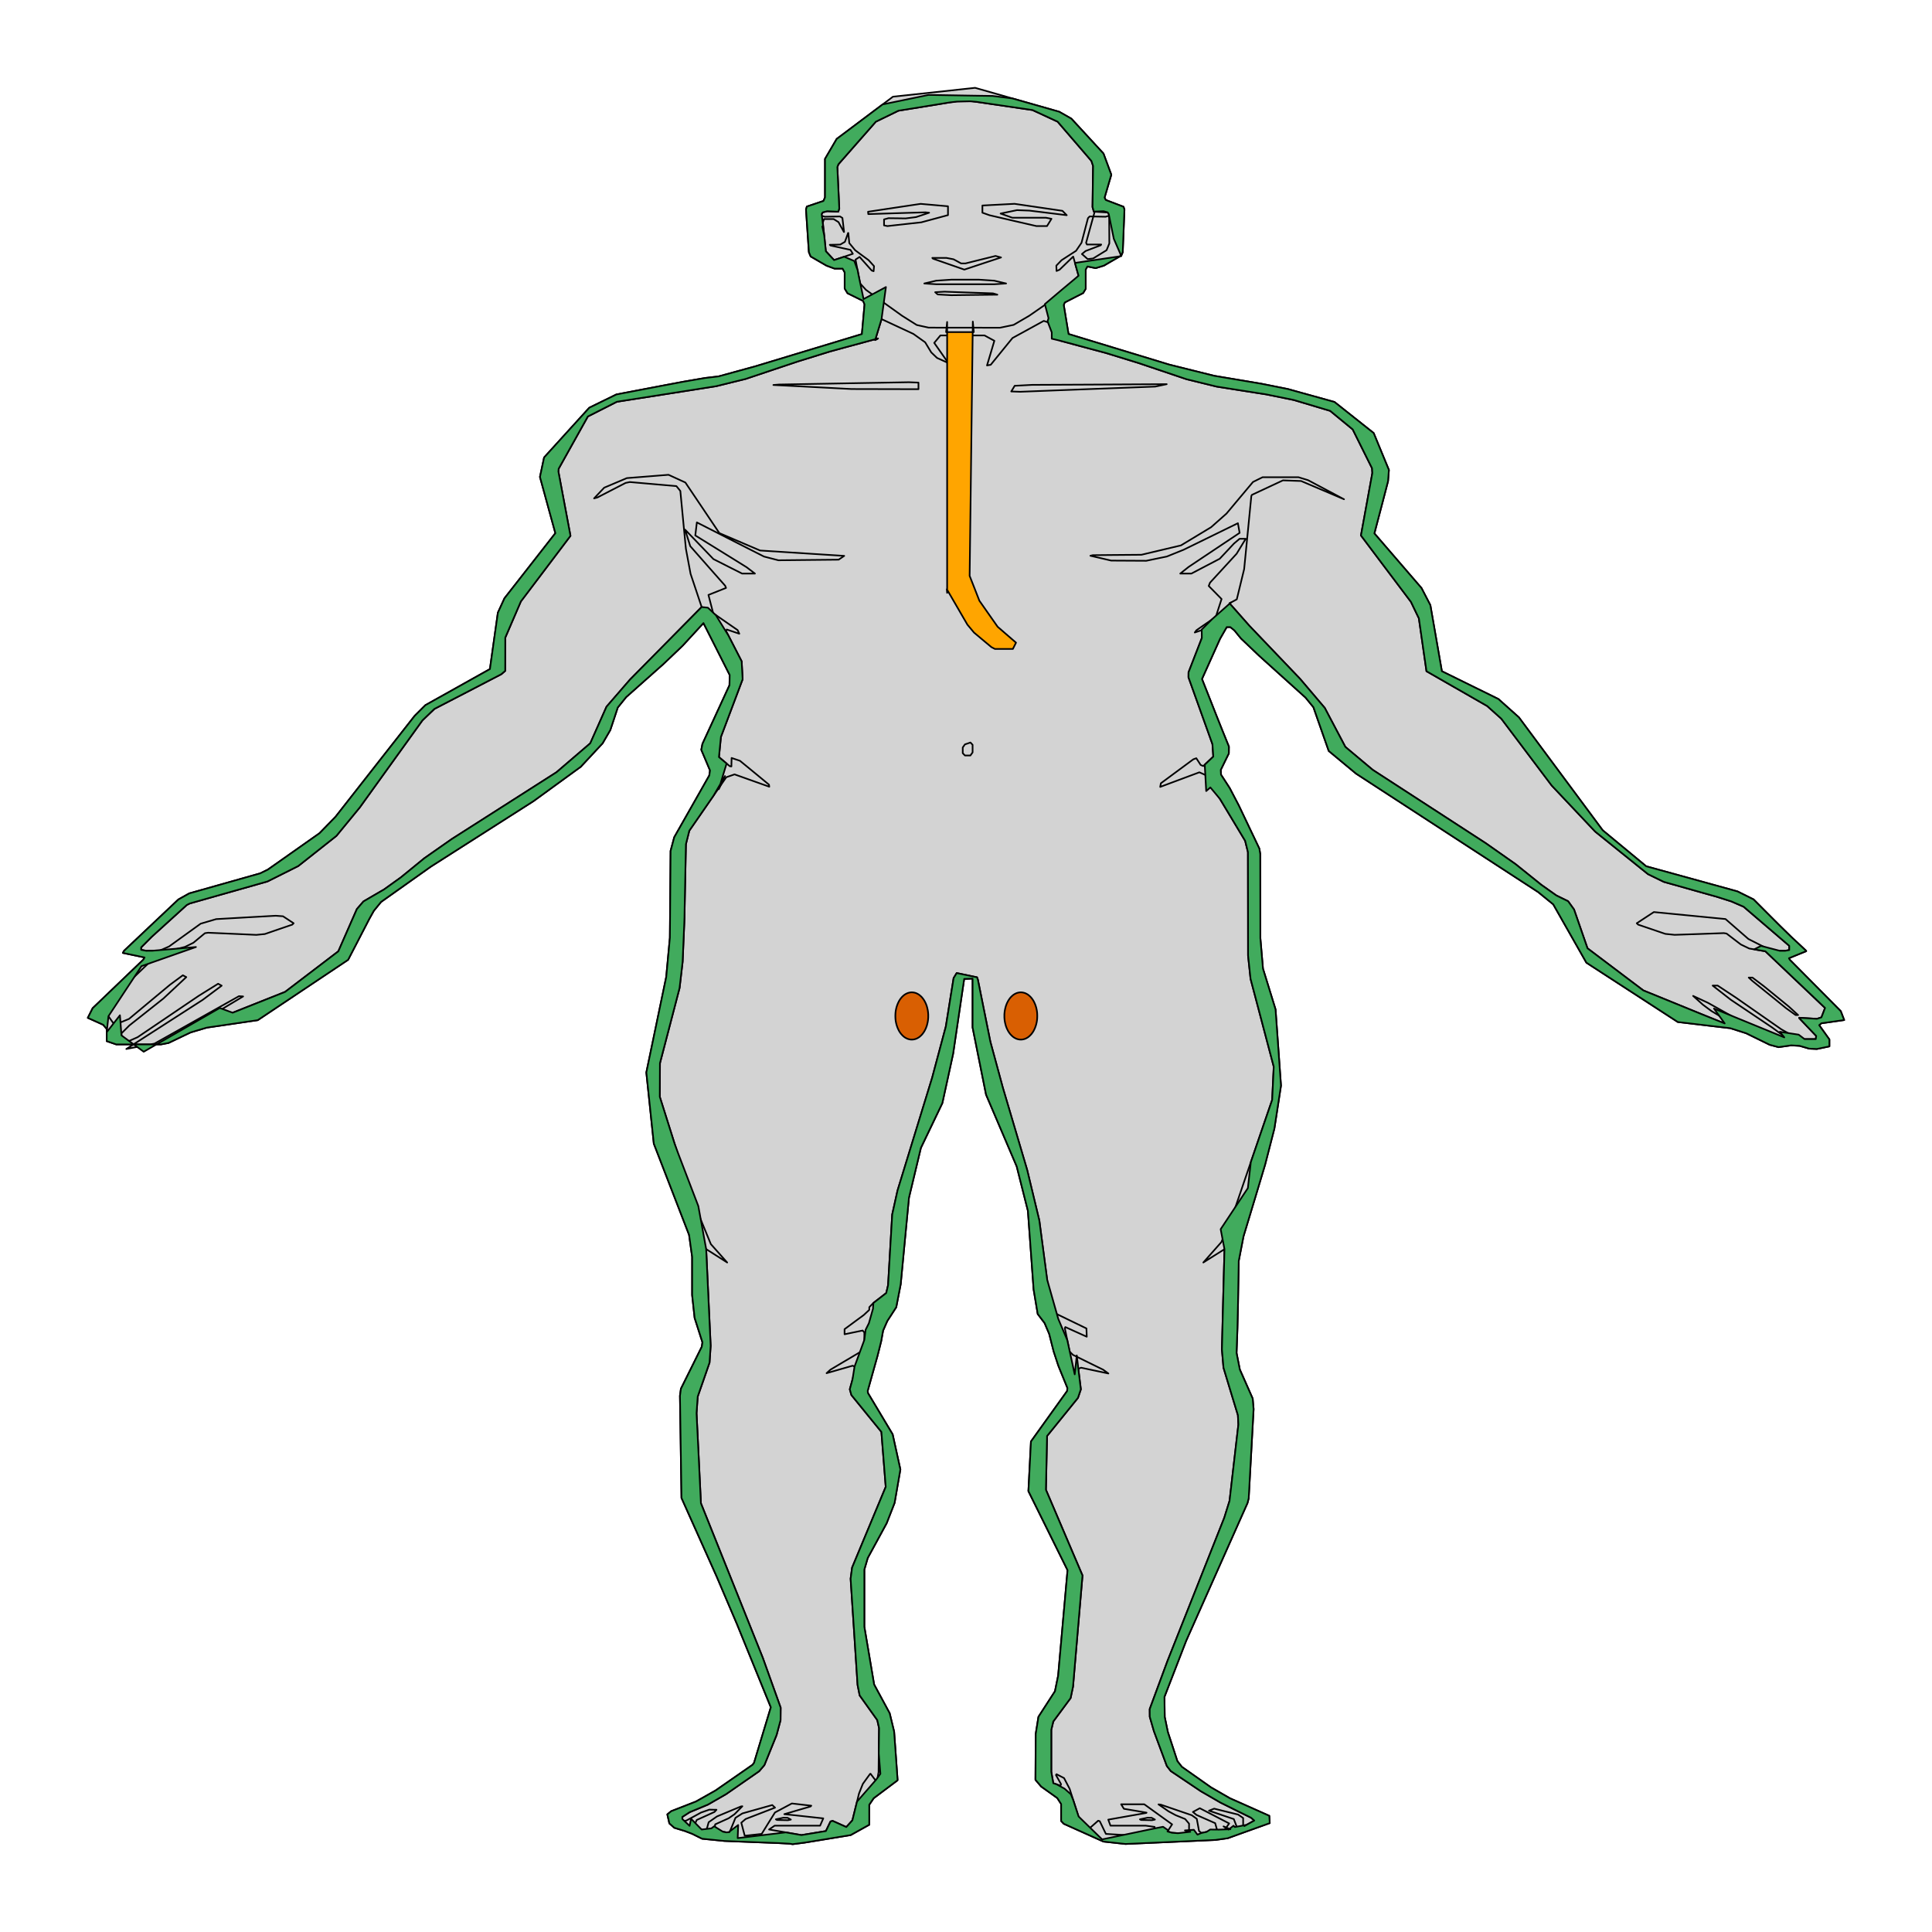 <?xml version='1.0' encoding='UTF-8' ?>
<svg xmlns='http://www.w3.org/2000/svg' xmlns:xlink='http://www.w3.org/1999/xlink' viewBox='0 0 504.00 504.00'>
<defs>
  <style type='text/css'><![CDATA[
    line, polyline, polygon, path, rect, circle {
      fill: none;
      stroke: #000000;
      stroke-linecap: round;
      stroke-linejoin: round;
      stroke-miterlimit: 10.00;
    }
  ]]></style>
</defs>
<rect width='100%' height='100%' style='stroke: none; fill: #FFFFFF;'/>
<polygon points='189.00,480.25 183.16,479.67 181.49,478.84 180.57,478.38 178.68,477.66 177.30,477.24 175.92,476.81 174.61,475.67 174.40,474.69 174.09,473.31 175.09,472.49 178.89,471.01 181.57,469.96 186.66,467.09 190.19,464.64 196.32,460.38 196.71,459.86 198.85,452.78 201.08,445.38 195.37,431.33 192.22,423.61 186.98,411.32 183.71,404.02 177.78,390.76 177.57,376.81 177.38,364.12 177.63,362.29 180.38,356.76 183.08,351.33 183.25,350.18 181.98,346.23 181.20,343.79 180.56,337.84 180.56,333.00 180.56,327.88 179.76,322.13 178.65,319.26 170.56,298.34 168.61,279.78 172.53,260.95 173.79,254.86 174.75,244.63 174.82,236.52 174.93,221.98 175.89,218.41 183.06,205.78 185.03,202.30 185.22,200.98 184.11,198.34 182.95,195.59 183.25,194.05 186.15,187.75 190.30,178.75 190.35,176.07 186.51,168.47 183.51,162.54 179.97,166.38 178.03,168.49 173.08,173.20 168.98,176.85 163.34,181.86 161.15,184.58 160.03,187.97 159.21,190.44 157.20,193.91 155.55,195.68 151.51,200.02 139.20,208.97 123.74,218.84 112.39,226.08 99.41,235.29 97.83,237.22 97.52,237.60 96.31,239.76 95.15,242.01 90.81,250.38 67.24,266.13 56.74,267.67 53.93,268.08 49.72,269.33 47.39,270.44 43.98,272.07 41.96,272.46 37.04,272.46 30.34,272.46 27.84,271.60 27.84,269.27 27.84,268.43 26.93,267.34 25.81,266.83 22.91,265.52 24.17,263.01 31.02,256.45 37.42,250.31 37.71,249.77 34.90,249.18 32.05,248.58 32.38,248.01 39.50,241.29 46.53,234.65 49.37,233.06 59.29,230.26 67.86,227.84 69.87,226.85 78.12,221.05 83.36,217.36 87.52,213.08 94.39,204.32 108.18,186.73 110.97,183.96 119.82,179.01 127.80,174.54 128.60,168.89 129.88,159.84 131.60,156.07 138.44,147.33 144.88,139.09 143.30,133.34 140.86,124.42 141.94,119.34 147.60,113.12 153.73,106.36 160.80,102.90 173.24,100.53 178.33,99.57 183.93,98.61 185.70,98.40 187.46,98.19 196.99,95.58 206.87,92.59 224.84,87.15 225.22,82.93 225.53,79.41 225.16,78.50 222.97,77.42 221.10,76.50 220.35,75.26 220.35,73.10 220.35,71.04 219.80,70.07 218.65,70.07 217.71,70.07 215.62,69.30 214.01,68.37 211.48,66.90 211.01,65.79 210.64,60.32 210.26,54.65 210.48,53.89 212.72,53.13 214.82,52.42 215.22,51.48 215.22,47.24 215.22,41.46 218.27,36.24 224.33,31.69 232.95,25.22 254.37,22.91 268.48,26.92 276.32,29.16 279.49,30.96 283.79,35.63 287.86,40.06 289.91,45.58 288.83,49.24 288.15,51.54 288.46,52.17 290.69,53.02 293.09,53.93 293.33,54.66 293.11,60.25 292.89,65.78 292.52,66.66 289.71,68.28 287.98,69.29 285.82,69.95 284.90,69.76 283.68,69.50 283.23,70.30 283.23,72.76 283.23,75.33 282.56,76.45 280.33,77.59 277.77,78.90 277.50,79.56 278.08,83.10 278.74,87.13 295.43,92.20 305.03,95.12 316.74,98.04 323.02,99.09 329.02,100.10 335.97,101.49 338.48,102.19 348.12,104.86 358.34,112.97 361.40,120.37 362.32,122.59 362.10,125.52 360.60,131.28 358.54,139.15 363.20,144.56 370.82,153.40 373.13,157.87 374.68,166.73 376.14,175.10 382.19,178.08 390.88,182.35 396.23,187.13 403.88,197.44 418.10,216.60 429.43,225.98 442.85,229.67 453.25,232.54 457.45,234.62 462.03,239.22 464.39,241.57 467.42,244.54 468.78,245.80 471.17,248.03 471.17,248.14 468.90,249.06 466.68,249.97 466.90,250.37 473.07,256.59 480.20,263.78 481.09,266.10 476.95,266.69 475.15,266.95 474.57,267.43 475.12,268.19 477.23,271.16 477.23,272.97 475.13,273.41 473.95,273.65 471.97,273.56 470.72,273.20 469.47,272.83 467.27,272.71 465.81,272.91 463.98,273.17 461.65,272.55 458.23,270.87 455.51,269.54 451.40,268.23 449.09,267.96 437.68,266.61 413.84,251.13 408.38,241.52 405.20,235.92 401.26,232.71 382.70,220.64 353.74,201.80 346.63,195.90 344.06,188.58 342.63,184.50 340.58,181.98 333.37,175.48 328.46,171.05 323.74,166.56 322.88,165.51 322.03,164.45 320.95,163.59 320.48,163.59 320.02,163.59 318.28,166.63 316.60,170.36 313.56,177.13 315.92,183.10 317.21,186.38 318.88,190.56 319.62,192.39 320.58,194.76 320.56,196.55 319.55,198.60 318.46,200.83 318.53,202.09 319.85,204.13 320.79,205.58 323.18,210.17 325.16,214.32 328.52,221.38 328.76,222.78 328.77,236.17 328.79,244.71 329.47,252.69 330.48,255.96 332.76,263.33 334.17,283.20 332.98,290.96 332.44,294.41 330.02,303.84 327.60,311.90 324.39,322.53 323.14,328.95 323.04,335.28 322.96,340.08 322.81,346.52 322.70,349.59 322.58,352.94 323.43,357.26 324.82,360.40 326.79,364.85 327.03,367.59 326.43,378.55 325.75,390.85 325.43,392.09 319.81,404.72 309.41,428.07 303.77,442.66 303.81,446.07 303.84,447.90 304.66,451.84 305.65,454.84 307.14,459.42 308.31,460.92 312.90,464.15 315.91,466.27 320.86,469.12 323.90,470.47 331.11,473.69 331.23,475.59 324.37,478.06 320.27,479.54 317.06,479.99 307.51,480.42 293.60,481.04 287.86,480.41 281.46,477.54 277.51,475.77 276.82,475.04 276.82,472.61 276.82,470.61 275.81,469.05 273.47,467.37 271.62,466.06 270.12,464.30 270.12,463.47 270.19,452.32 270.90,447.87 273.20,444.31 275.21,441.20 276.03,437.14 277.12,424.99 278.49,409.61 274.44,401.44 268.28,388.99 268.94,376.04 276.27,365.82 278.38,362.88 278.46,362.08 277.00,358.50 276.10,356.28 274.89,352.59 274.30,350.28 273.71,347.98 272.51,345.15 271.63,344.00 270.71,342.78 269.64,336.38 269.08,328.65 268.15,315.86 265.23,304.28 259.63,291.16 257.23,285.56 253.72,268.03 253.72,261.71 253.72,255.29 251.52,255.37 250.57,261.82 248.64,274.90 245.83,287.77 244.14,291.31 240.23,299.45 237.11,312.46 235.83,325.92 234.97,334.98 233.80,341.01 232.54,342.96 231.46,344.62 230.37,347.11 230.13,348.48 229.88,349.86 228.91,353.72 227.97,357.06 226.36,362.82 226.42,363.39 229.10,367.88 232.86,374.16 234.88,383.34 233.83,389.37 233.37,392.06 231.30,397.36 229.24,401.15 226.37,406.42 225.48,409.45 225.48,414.02 225.48,424.36 228.03,439.43 230.58,444.16 232.09,446.94 233.25,451.73 233.59,456.55 234.15,464.33 234.12,464.45 230.46,467.19 227.92,469.10 226.77,470.80 226.77,472.63 226.77,476.02 221.91,478.72 213.26,480.14 209.88,480.69 206.77,481.09 206.35,481.02 205.93,480.96 202.99,480.80 199.81,480.68 ' style='stroke-width: 1.07; stroke: none; fill: #D3D3D3;' />
<polygon points='191.86,474.22 193.66,473.07 196.10,472.38 201.46,470.88 202.18,471.56 197.25,473.47 194.52,474.52 193.38,475.49 193.65,476.51 194.28,478.90 198.70,478.41 200.34,475.75 202.17,472.82 206.57,470.47 209.60,470.82 211.64,471.05 211.44,471.26 208.31,472.17 204.60,473.26 208.63,473.69 214.77,474.36 213.94,476.26 207.52,476.26 202.08,476.26 200.63,477.26 204.98,478.01 209.07,478.72 215.45,477.67 216.17,476.17 216.66,475.16 217.22,475.02 218.49,475.59 220.78,476.62 222.36,474.87 223.57,469.98 224.09,467.87 225.09,465.36 225.78,464.40 226.99,462.74 227.10,462.72 228.10,464.05 228.74,464.90 229.19,462.31 229.24,457.42 229.32,450.81 228.85,448.71 226.59,445.55 224.26,442.28 223.72,439.54 222.90,427.06 221.90,411.84 222.29,408.93 226.66,398.44 231.06,387.88 229.93,373.54 224.12,366.40 222.11,363.92 221.69,362.43 222.35,360.04 223.28,356.66 222.43,356.27 217.38,357.72 215.63,358.22 216.63,357.31 220.03,355.29 224.35,352.73 225.48,351.53 225.48,349.53 225.48,347.59 225.04,347.09 223.60,347.39 220.32,348.07 220.32,346.74 223.60,344.32 225.34,343.04 226.77,341.70 226.77,341.36 226.77,341.01 227.85,339.89 229.17,338.88 231.20,337.31 231.67,335.27 232.22,325.86 232.75,316.82 234.14,310.57 239.52,293.05 243.17,281.15 246.73,267.81 247.44,263.39 248.77,255.15 249.57,253.84 252.90,254.53 254.88,254.95 255.10,255.58 257.59,267.93 258.36,271.77 261.59,283.70 264.77,294.45 267.95,305.20 271.13,318.39 271.83,323.76 273.79,338.72 275.23,342.58 279.63,344.71 283.42,346.55 283.50,348.71 279.71,347.00 277.92,346.19 277.78,346.47 278.42,349.59 279.04,352.59 279.91,353.45 284.72,355.81 287.78,357.31 289.14,358.30 287.73,358.00 282.02,356.79 281.29,357.09 281.71,360.40 281.97,362.43 281.21,364.66 279.56,366.69 273.14,374.61 272.85,388.63 278.82,402.63 282.40,411.00 281.05,426.71 279.92,439.99 279.29,442.98 276.98,446.10 274.78,449.08 274.25,451.26 274.25,457.40 274.25,462.21 274.77,465.19 275.67,465.49 276.64,465.82 276.80,465.44 276.17,464.31 275.47,463.06 275.61,462.84 276.75,463.42 277.58,463.85 279.03,466.63 279.98,469.60 281.78,475.24 283.76,477.36 285.68,475.67 286.47,474.97 286.89,475.09 287.41,476.16 288.49,478.41 301.20,479.17 301.20,476.98 301.20,476.58 298.89,476.26 296.07,476.26 289.69,476.26 289.11,474.69 295.11,473.63 299.02,472.94 299.10,472.87 296.39,472.40 293.19,471.86 292.47,470.68 295.33,470.68 298.50,470.68 305.77,475.92 304.76,477.47 304.57,477.77 305.71,478.11 307.30,478.23 309.63,478.41 310.19,478.12 310.19,476.70 310.19,475.73 309.17,474.53 307.94,474.03 306.70,473.53 304.83,472.52 303.77,471.78 302.22,470.71 302.86,470.79 306.98,472.20 310.90,473.54 312.20,474.47 312.51,476.12 312.79,477.66 313.43,478.17 314.75,477.89 317.48,477.32 317.00,475.61 313.71,474.16 312.13,473.46 311.19,472.69 311.63,472.45 312.99,471.71 320.65,475.68 319.90,476.74 319.51,477.29 319.77,477.54 320.47,477.30 322.64,476.57 321.86,474.54 319.04,473.59 315.39,472.35 316.74,471.82 320.93,472.86 322.97,473.36 324.30,474.26 324.30,475.12 324.30,476.27 324.61,476.37 325.91,475.65 327.20,474.93 326.36,474.18 321.62,471.84 318.39,470.24 313.26,467.27 310.22,465.23 305.43,462.02 304.40,460.70 302.33,455.11 301.02,451.58 299.94,447.87 299.93,446.85 299.92,445.84 304.57,433.28 310.26,418.94 319.39,395.91 320.75,391.53 321.91,381.50 323.06,371.63 322.93,369.16 320.95,362.66 319.17,356.78 318.76,352.02 319.05,340.52 319.43,325.88 316.67,327.61 313.91,329.35 315.79,327.22 318.60,324.05 321.13,318.27 326.30,303.17 331.87,286.92 332.28,278.26 328.21,262.86 326.23,255.35 325.58,249.27 325.57,238.08 325.55,222.29 324.82,219.34 318.27,208.45 314.50,202.19 312.88,201.47 307.30,203.55 302.66,205.28 302.84,204.33 307.86,200.62 311.30,198.08 312.08,197.80 312.77,198.86 313.22,199.56 313.90,199.84 314.28,199.48 316.51,197.37 316.29,194.13 313.37,185.98 310.04,176.70 310.05,175.40 313.52,166.45 314.26,164.52 314.10,164.18 312.66,164.67 311.68,165.00 312.12,164.41 313.63,163.36 317.16,160.92 318.67,156.27 316.63,154.19 315.32,152.86 315.65,152.01 318.87,148.51 322.59,144.46 324.97,140.56 323.71,140.56 323.36,140.56 321.91,141.79 320.49,143.31 318.19,145.76 310.79,149.63 308.39,149.63 307.89,149.63 310.07,147.90 313.24,145.78 323.38,139.01 322.93,136.49 312.50,141.59 308.78,143.41 304.39,145.18 302.74,145.52 299.03,146.29 289.88,146.24 286.44,145.44 284.45,144.98 285.09,144.83 289.28,144.79 297.77,144.72 308.07,142.28 313.36,139.09 315.93,137.54 319.96,133.97 322.32,131.15 326.87,125.73 329.35,124.50 335.82,124.50 338.75,124.50 341.23,125.26 345.21,127.37 350.61,130.24 345.51,128.07 339.41,125.48 334.69,125.31 329.94,127.53 326.56,129.11 326.43,129.44 325.47,139.22 324.56,148.46 322.64,156.35 321.09,157.19 320.74,157.38 325.89,163.21 332.53,170.16 339.16,177.10 345.59,184.67 346.80,186.97 350.96,194.84 358.11,200.83 381.38,215.93 387.59,219.96 395.41,225.46 398.75,228.15 402.10,230.83 406.00,233.60 407.43,234.30 409.06,235.09 410.61,237.25 411.61,240.12 414.13,247.38 428.69,258.37 444.15,264.67 448.99,266.65 451.23,266.61 447.90,264.61 446.46,263.75 444.24,262.10 442.96,260.95 441.68,259.80 445.55,261.60 451.55,264.96 461.17,270.34 465.47,272.10 465.47,270.62 465.47,270.38 462.38,268.10 458.60,265.56 451.52,260.81 446.78,257.11 447.78,257.11 448.09,257.11 452.85,260.25 458.35,264.09 464.70,268.52 469.24,271.07 470.76,271.07 473.68,271.07 473.79,270.25 471.22,267.55 469.33,265.57 469.36,265.50 472.13,265.67 473.99,265.78 475.16,265.40 475.46,264.61 476.10,262.95 460.53,248.16 457.61,247.66 456.32,247.44 454.14,246.39 452.75,245.33 450.41,243.54 449.70,243.42 442.77,243.67 436.86,243.87 434.43,243.62 431.03,242.46 427.35,241.21 426.98,240.85 428.43,239.90 431.44,237.93 450.13,239.75 453.07,242.31 456.10,244.95 462.18,248.04 464.32,248.04 465.66,248.04 466.76,247.84 466.76,247.60 466.76,246.73 454.86,236.54 452.81,235.65 451.66,235.15 447.83,233.93 444.30,232.94 434.03,230.05 429.92,228.04 423.27,222.68 416.13,216.93 404.78,204.90 397.99,195.89 391.65,187.48 387.96,184.18 379.43,179.29 372.12,175.10 371.25,169.01 370.14,161.30 368.08,157.02 360.83,147.40 355.03,139.69 356.59,131.15 358.00,123.41 357.92,122.15 355.81,117.91 352.88,112.02 346.99,107.18 340.34,105.19 337.52,104.35 330.30,102.88 324.30,101.94 317.38,100.85 309.51,98.91 302.82,96.66 297.00,94.70 288.49,92.08 283.89,90.85 276.66,88.91 275.53,88.35 275.53,86.71 275.53,85.66 274.99,84.62 274.33,84.40 272.29,83.71 264.13,88.18 261.49,91.42 258.45,95.16 257.48,95.33 258.49,91.95 259.40,88.90 256.84,87.51 250.29,87.51 245.32,87.51 243.71,89.45 245.99,92.70 247.20,94.44 247.13,94.59 245.48,93.84 244.44,93.37 242.93,91.92 242.14,90.61 241.35,89.30 238.28,87.11 235.34,85.74 229.97,83.24 229.21,85.73 228.30,88.71 229.04,88.30 220.35,90.65 216.47,91.71 208.19,94.27 201.96,96.36 194.51,98.85 186.82,100.75 179.50,101.90 160.93,104.81 153.35,108.65 148.28,117.73 145.73,122.29 145.67,123.01 147.20,131.16 148.82,139.78 142.27,148.45 135.87,156.90 131.81,166.34 131.80,172.79 131.80,175.01 130.78,175.88 124.12,179.34 113.34,184.93 110.19,187.94 99.19,203.22 93.86,210.63 87.75,218.06 85.62,219.75 77.80,225.93 69.77,229.95 59.29,232.92 49.50,235.69 48.73,236.08 42.92,241.35 39.57,244.39 36.83,247.14 36.83,247.46 36.83,247.78 38.13,248.03 39.71,248.02 41.61,248.00 44.10,246.91 46.98,244.83 52.35,240.96 56.39,239.77 66.03,239.22 71.93,238.89 73.83,239.03 75.16,239.90 76.60,240.85 76.24,241.21 72.55,242.47 69.09,243.66 66.86,243.88 60.95,243.61 54.28,243.32 53.46,243.44 51.58,245.00 50.45,245.94 48.25,247.02 46.69,247.41 41.40,248.72 26.70,262.86 28.29,265.11 29.88,267.36 33.66,265.80 40.54,260.06 44.35,256.89 47.70,254.42 47.98,254.57 48.60,254.90 42.62,260.49 36.29,265.50 33.76,267.50 31.69,269.57 31.69,270.10 31.69,272.44 35.90,270.57 45.92,263.79 51.84,259.78 56.90,256.63 57.16,256.77 57.83,257.13 52.87,260.84 44.75,266.06 32.95,273.65 40.30,272.25 54.68,264.17 62.34,259.87 63.42,259.94 56.22,264.26 52.08,266.76 54.34,266.72 60.70,264.19 74.38,258.75 88.26,248.17 91.55,240.67 93.09,237.15 94.82,235.16 97.87,233.38 100.18,232.04 104.57,228.89 107.63,226.40 110.68,223.90 117.86,218.88 123.58,215.23 145.17,201.45 153.99,193.90 157.37,186.27 158.23,184.35 164.35,177.28 170.98,170.57 183.04,158.35 181.18,152.77 180.15,149.70 178.93,143.16 178.45,138.23 177.48,128.08 176.45,126.81 168.62,126.13 164.30,125.75 163.20,125.98 159.15,128.07 155.86,129.77 154.98,130.01 156.02,128.91 157.62,127.22 163.53,124.72 166.47,124.49 174.40,123.86 178.79,125.87 182.92,132.01 187.66,139.07 198.29,143.61 212.18,144.50 220.23,145.01 218.78,146.00 209.84,146.09 203.06,146.16 199.31,145.19 192.06,141.51 181.79,136.28 181.38,139.68 191.53,145.96 194.78,147.98 196.94,149.63 196.31,149.63 193.59,149.63 186.10,145.84 183.51,143.14 178.71,138.16 180.06,142.47 185.08,148.17 189.18,152.81 189.40,153.37 187.50,154.13 184.81,155.20 186.05,159.96 189.65,162.46 192.42,164.37 192.86,165.32 190.63,164.57 189.58,164.22 189.40,164.57 190.00,165.75 193.48,172.53 193.73,177.20 191.00,184.45 188.07,192.23 187.55,197.50 189.55,199.18 190.38,199.88 190.80,199.94 190.81,199.36 190.85,197.73 193.04,198.47 196.44,201.26 200.60,204.69 200.68,205.23 196.79,203.85 191.62,202.01 189.46,202.76 186.15,207.55 179.81,216.71 178.93,220.22 178.59,237.57 178.56,239.31 178.50,241.00 178.43,242.64 178.08,250.87 177.29,257.72 176.17,262.00 172.17,277.35 172.12,286.13 175.96,298.29 180.30,312.05 185.44,324.56 187.84,327.25 189.70,329.35 186.96,327.60 184.22,325.86 184.88,340.02 185.39,351.08 185.10,355.45 183.55,359.91 182.01,364.33 181.71,368.66 182.21,378.90 182.85,392.16 193.26,418.15 198.98,432.45 203.65,445.48 203.63,447.12 203.62,448.75 202.58,452.63 201.32,455.73 199.40,460.46 198.04,462.06 192.84,465.66 189.42,468.03 184.69,470.76 182.32,471.75 179.94,472.73 178.00,473.98 178.00,474.52 178.00,475.16 179.08,474.91 181.15,473.79 182.88,472.84 185.05,472.08 185.96,472.10 186.91,472.11 186.39,472.68 184.74,473.43 181.75,474.78 180.96,476.58 183.04,477.28 183.69,477.50 184.42,477.00 184.64,476.18 184.87,475.36 187.03,473.86 189.44,472.85 193.31,471.24 193.66,471.20 192.40,472.48 191.61,473.28 190.07,474.34 188.98,474.83 186.57,475.92 186.38,477.43 188.59,477.84 189.47,478.01 190.28,477.96 190.40,477.73 190.51,477.50 190.95,476.45 191.38,475.40 ' style='stroke-width: 1.07; stroke: none; fill: #D3D3D3;' />
<polygon points='457.14,255.89 456.19,255.02 456.87,255.02 457.16,255.02 460.08,257.22 463.37,259.90 466.66,262.59 469.07,264.79 468.74,264.79 468.41,264.79 465.90,262.98 463.18,260.77 ' style='stroke-width: 1.07; stroke: none; fill: #D3D3D3;' />
<polygon points='251.15,194.99 251.73,194.18 252.43,193.95 253.16,193.70 253.72,194.29 253.72,195.30 253.72,196.28 253.14,197.09 252.43,197.09 251.73,197.09 251.15,196.48 251.15,195.73 ' style='stroke-width: 1.07; stroke: none; fill: #D3D3D3;' />
<polygon points='264.70,100.64 269.26,100.40 283.98,100.33 304.36,100.22 301.37,100.85 276.99,101.78 266.15,102.20 263.80,102.12 264.27,101.36 ' style='stroke-width: 1.07; stroke: none; fill: #D3D3D3;' />
<polygon points='201.75,100.43 203.25,100.31 218.42,100.04 237.11,99.71 239.60,99.81 239.60,100.85 239.60,101.53 222.18,101.49 208.80,100.79 ' style='stroke-width: 1.07; stroke: none; fill: #D3D3D3;' />
<polygon points='205.46,474.21 204.35,474.19 203.42,474.39 202.40,474.61 202.70,474.78 204.20,474.81 205.55,474.84 206.31,474.67 205.88,474.44 ' style='stroke-width: 1.07; stroke: none; fill: #D3D3D3;' />
<polygon points='300.43,474.21 299.32,474.19 298.39,474.39 297.37,474.61 297.67,474.78 299.17,474.81 300.52,474.84 301.28,474.67 300.85,474.44 ' style='stroke-width: 1.07; stroke: none; fill: #D3D3D3;' />
<polygon points='264.43,84.75 268.50,82.37 272.33,79.71 279.14,74.98 281.36,71.93 280.43,68.59 279.97,66.95 279.93,66.96 277.80,69.02 276.41,70.36 275.62,70.69 275.59,69.94 275.56,69.30 276.94,67.87 278.65,66.76 280.70,65.44 282.13,63.34 282.85,60.60 283.82,56.91 284.26,56.46 286.83,56.51 288.42,56.54 289.50,56.23 289.23,55.82 288.96,55.40 287.89,55.09 286.86,55.14 285.34,55.20 285.00,54.02 285.07,48.85 285.15,43.29 284.71,41.97 281.56,38.31 275.90,31.74 269.35,28.71 256.81,26.87 252.68,26.27 250.20,26.32 245.15,27.14 234.38,28.88 228.48,31.74 223.13,37.83 218.72,42.86 218.44,43.57 218.70,49.22 218.94,54.39 218.68,55.23 216.91,55.15 215.78,55.10 214.63,55.40 214.36,55.82 214.08,56.23 215.18,56.54 216.78,56.51 219.15,56.47 219.76,56.86 219.96,58.55 220.19,60.50 220.15,60.52 219.26,58.90 218.74,57.94 217.47,57.15 216.44,57.15 214.97,57.15 214.66,58.03 215.00,61.34 215.43,65.53 217.59,67.85 220.23,66.97 222.48,66.21 221.86,65.18 218.74,64.50 216.67,64.05 216.47,63.86 218.01,63.83 219.20,63.80 220.42,63.08 220.73,62.21 221.24,60.77 221.30,60.78 221.46,62.43 221.55,63.41 223.08,65.27 224.84,66.58 226.61,67.88 228.01,69.43 227.96,70.03 227.90,70.75 227.41,70.58 226.48,69.54 224.24,67.02 223.18,67.72 223.87,71.29 224.37,73.93 225.90,75.61 231.48,79.62 235.32,82.37 239.15,84.78 239.99,84.97 242.27,85.47 260.88,85.49 263.29,84.99 ' style='stroke-width: 1.07; stroke: none; fill: #D3D3D3;' />
<polygon points='243.96,76.23 246.38,76.09 249.67,76.21 259.04,76.53 260.18,76.87 252.19,76.96 248.17,77.01 244.62,76.81 244.29,76.52 ' style='stroke-width: 1.07; stroke: none; fill: #D3D3D3;' />
<polygon points='244.22,73.22 248.26,72.95 251.79,72.95 255.32,72.95 259.36,73.22 260.78,73.55 262.46,73.95 259.37,74.15 251.79,74.15 244.22,74.15 241.12,73.95 242.81,73.55 ' style='stroke-width: 1.07; stroke: none; fill: #D3D3D3;' />
<polygon points='243.39,67.48 243.21,67.28 245.44,67.28 246.89,67.28 248.75,67.64 249.58,68.09 250.73,68.72 251.86,68.72 254.38,68.09 259.70,66.77 261.14,67.16 256.57,68.67 251.57,70.33 251.56,70.33 246.66,68.62 ' style='stroke-width: 1.07; stroke: none; fill: #D3D3D3;' />
<polygon points='230.62,57.24 231.77,56.92 234.24,56.95 236.24,56.98 238.98,56.63 240.34,56.18 242.38,55.49 241.41,55.39 234.78,55.59 226.51,55.85 226.45,55.24 234.61,54.01 240.16,53.18 247.30,53.81 247.30,55.14 247.30,56.12 240.33,58.00 234.15,58.68 231.50,58.98 230.62,58.80 230.62,57.99 ' style='stroke-width: 1.07; stroke: none; fill: #D3D3D3;' />
<polygon points='258.15,56.15 256.28,55.49 256.28,54.70 256.28,53.61 264.66,53.17 270.14,53.97 277.16,55.00 278.28,56.14 271.46,55.30 268.52,54.94 265.31,54.82 264.33,55.02 261.03,55.71 264.08,56.80 269.30,56.80 272.86,56.80 274.30,57.08 273.93,57.68 273.13,58.98 270.34,58.97 264.61,57.65 ' style='stroke-width: 1.07; stroke: none; fill: #D3D3D3;' />
<polygon points='288.67,65.27 289.39,63.50 289.38,61.16 289.34,55.46 285.57,55.22 284.02,60.82 283.33,63.34 283.54,63.78 285.43,63.78 287.27,63.78 287.15,63.98 284.78,64.88 283.20,65.48 282.24,66.27 282.65,66.62 283.74,67.59 285.17,67.42 287.40,66.05 ' style='stroke-width: 1.07; stroke: none; fill: #D3D3D3;' />
<path d='M 189.00 480.25 L 183.16 479.67 L 181.49 478.84 L 180.57 478.38 L 178.68 477.66 L 177.30 477.24 L 175.92 476.81 L 174.61 475.67 L 174.40 474.69 L 174.09 473.31 L 175.09 472.49 L 178.89 471.01 L 181.57 469.96 L 186.66 467.09 L 190.19 464.64 L 196.32 460.38 L 196.71 459.86 L 198.85 452.78 L 201.08 445.38 L 195.37 431.33 L 192.22 423.61 L 186.98 411.32 L 183.71 404.02 L 177.78 390.76 L 177.57 376.81 L 177.38 364.12 L 177.63 362.29 L 180.38 356.76 L 183.08 351.33 L 183.25 350.18 L 181.98 346.23 L 181.20 343.79 L 180.56 337.84 L 180.56 333.00 L 180.56 327.88 L 179.76 322.13 L 178.65 319.26 L 170.56 298.34 L 168.61 279.78 L 172.53 260.95 L 173.79 254.86 L 174.75 244.63 L 174.82 236.52 L 174.93 221.98 L 175.89 218.41 L 183.06 205.78 L 185.03 202.30 L 185.22 200.98 L 184.11 198.34 L 182.95 195.59 L 183.25 194.05 L 186.15 187.75 L 190.30 178.75 L 190.35 176.07 L 186.51 168.47 L 183.51 162.54 L 179.97 166.38 L 178.03 168.49 L 173.08 173.20 L 168.98 176.85 L 163.34 181.86 L 161.15 184.58 L 160.03 187.97 L 159.21 190.44 L 157.20 193.91 L 155.55 195.68 L 151.51 200.02 L 139.20 208.97 L 123.74 218.84 L 112.39 226.08 L 99.41 235.29 L 97.83 237.22 L 97.52 237.60 L 96.31 239.76 L 95.15 242.01 L 90.81 250.38 L 67.24 266.13 L 56.74 267.67 L 53.93 268.08 L 49.72 269.33 L 47.39 270.44 L 43.98 272.07 L 41.96 272.46 L 37.04 272.46 L 30.34 272.46 L 27.84 271.60 L 27.84 269.27 L 27.84 268.43 L 26.93 267.34 L 25.81 266.83 L 22.91 265.52 L 24.17 263.01 L 31.02 256.45 L 37.42 250.31 L 37.71 249.77 L 34.90 249.18 L 32.05 248.58 L 32.38 248.01 L 39.50 241.29 L 46.53 234.65 L 49.37 233.06 L 59.29 230.26 L 67.86 227.84 L 69.87 226.85 L 78.12 221.05 L 83.36 217.36 L 87.52 213.08 L 94.39 204.32 L 108.18 186.73 L 110.97 183.96 L 119.82 179.01 L 127.80 174.54 L 128.60 168.89 L 129.88 159.84 L 131.60 156.07 L 138.44 147.33 L 144.88 139.09 L 143.30 133.34 L 140.86 124.42 L 141.94 119.34 L 147.60 113.12 L 153.73 106.36 L 160.80 102.90 L 173.24 100.53 L 178.33 99.57 L 183.93 98.61 L 185.70 98.40 L 187.46 98.19 L 196.99 95.58 L 206.87 92.59 L 224.84 87.15 L 225.22 82.93 L 225.53 79.41 L 225.16 78.50 L 222.97 77.42 L 221.10 76.50 L 220.35 75.26 L 220.35 73.10 L 220.35 71.04 L 219.80 70.07 L 218.65 70.07 L 217.71 70.07 L 215.62 69.30 L 214.01 68.37 L 211.48 66.90 L 211.01 65.79 L 210.64 60.32 L 210.26 54.65 L 210.48 53.89 L 212.72 53.13 L 214.82 52.42 L 215.22 51.48 L 215.22 47.24 L 215.22 41.46 L 218.27 36.24 L 224.33 31.69 L 232.95 25.22 L 254.37 22.91 L 268.48 26.92 L 276.32 29.16 L 279.49 30.96 L 283.79 35.63 L 287.86 40.06 L 289.91 45.58 L 288.83 49.24 L 288.15 51.54 L 288.46 52.17 L 290.69 53.02 L 293.09 53.93 L 293.33 54.66 L 293.11 60.25 L 292.89 65.78 L 292.52 66.66 L 289.71 68.28 L 287.98 69.29 L 285.82 69.95 L 284.90 69.76 L 283.68 69.50 L 283.23 70.30 L 283.23 72.76 L 283.23 75.33 L 282.56 76.45 L 280.33 77.59 L 277.77 78.90 L 277.50 79.56 L 278.08 83.10 L 278.74 87.13 L 295.43 92.20 L 305.03 95.12 L 316.74 98.04 L 323.02 99.09 L 329.02 100.10 L 335.97 101.49 L 338.48 102.19 L 348.12 104.86 L 358.34 112.97 L 361.40 120.37 L 362.32 122.59 L 362.10 125.52 L 360.60 131.28 L 358.54 139.15 L 363.20 144.56 L 370.82 153.40 L 373.13 157.87 L 374.68 166.73 L 376.14 175.10 L 382.19 178.08 L 390.88 182.35 L 396.23 187.13 L 403.88 197.44 L 418.10 216.60 L 429.43 225.98 L 442.85 229.67 L 453.25 232.54 L 457.45 234.62 L 462.03 239.22 L 464.39 241.57 L 467.42 244.54 L 468.78 245.80 L 471.17 248.03 L 471.17 248.14 L 468.90 249.06 L 466.68 249.97 L 466.90 250.37 L 473.07 256.59 L 480.20 263.78 L 481.09 266.10 L 476.95 266.69 L 475.15 266.95 L 474.57 267.43 L 475.12 268.19 L 477.23 271.16 L 477.23 272.97 L 475.13 273.41 L 473.95 273.65 L 471.97 273.56 L 470.72 273.20 L 469.47 272.83 L 467.27 272.71 L 465.81 272.91 L 463.98 273.17 L 461.65 272.55 L 458.23 270.87 L 455.51 269.54 L 451.40 268.23 L 449.09 267.96 L 437.68 266.61 L 413.84 251.13 L 408.38 241.52 L 405.20 235.92 L 401.26 232.71 L 382.70 220.64 L 353.74 201.80 L 346.63 195.90 L 344.06 188.58 L 342.63 184.50 L 340.58 181.98 L 333.37 175.48 L 328.46 171.05 L 323.74 166.56 L 322.88 165.51 L 322.03 164.45 L 320.95 163.59 L 320.48 163.59 L 320.02 163.59 L 318.28 166.63 L 316.60 170.36 L 313.56 177.13 L 315.92 183.10 L 317.21 186.38 L 318.88 190.56 L 319.62 192.39 L 320.58 194.76 L 320.56 196.55 L 319.55 198.60 L 318.46 200.83 L 318.53 202.09 L 319.85 204.13 L 320.79 205.58 L 323.18 210.17 L 325.16 214.32 L 328.52 221.38 L 328.76 222.78 L 328.77 236.17 L 328.79 244.71 L 329.47 252.69 L 330.48 255.96 L 332.76 263.33 L 334.17 283.20 L 332.98 290.96 L 332.44 294.41 L 330.02 303.84 L 327.60 311.90 L 324.39 322.53 L 323.14 328.95 L 323.04 335.28 L 322.96 340.08 L 322.81 346.52 L 322.70 349.59 L 322.58 352.94 L 323.43 357.26 L 324.82 360.40 L 326.79 364.85 L 327.03 367.59 L 326.43 378.55 L 325.75 390.85 L 325.43 392.09 L 319.81 404.72 L 309.41 428.07 L 303.77 442.66 L 303.81 446.07 L 303.84 447.90 L 304.66 451.84 L 305.65 454.84 L 307.14 459.42 L 308.31 460.92 L 312.90 464.15 L 315.91 466.27 L 320.86 469.12 L 323.90 470.47 L 331.11 473.69 L 331.23 475.59 L 324.37 478.06 L 320.27 479.54 L 317.06 479.99 L 307.51 480.42 L 293.60 481.04 L 287.86 480.41 L 281.46 477.54 L 277.51 475.77 L 276.82 475.04 L 276.82 472.61 L 276.82 470.61 L 275.81 469.05 L 273.47 467.37 L 271.62 466.06 L 270.12 464.30 L 270.12 463.47 L 270.19 452.32 L 270.90 447.87 L 273.20 444.31 L 275.21 441.20 L 276.03 437.14 L 277.12 424.99 L 278.49 409.61 L 274.44 401.44 L 268.28 388.99 L 268.94 376.04 L 276.27 365.82 L 278.38 362.88 L 278.46 362.08 L 277.00 358.50 L 276.10 356.28 L 274.89 352.59 L 274.30 350.28 L 273.71 347.98 L 272.51 345.15 L 271.63 344.00 L 270.71 342.78 L 269.64 336.38 L 269.08 328.65 L 268.15 315.86 L 265.23 304.28 L 259.63 291.16 L 257.23 285.56 L 253.72 268.03 L 253.72 261.71 L 253.72 255.29 L 251.52 255.37 L 250.57 261.82 L 248.64 274.90 L 245.83 287.77 L 244.14 291.31 L 240.23 299.45 L 237.11 312.46 L 235.83 325.92 L 234.97 334.98 L 233.80 341.01 L 232.54 342.96 L 231.46 344.62 L 230.37 347.11 L 230.13 348.48 L 229.88 349.86 L 228.91 353.72 L 227.97 357.06 L 226.36 362.82 L 226.42 363.39 L 229.10 367.88 L 232.86 374.16 L 234.88 383.34 L 233.83 389.37 L 233.37 392.06 L 231.30 397.36 L 229.24 401.15 L 226.37 406.42 L 225.48 409.45 L 225.48 414.02 L 225.48 424.36 L 228.03 439.43 L 230.58 444.16 L 232.09 446.94 L 233.25 451.73 L 233.59 456.55 L 234.15 464.33 L 234.12 464.45 L 230.46 467.19 L 227.92 469.10 L 226.77 470.80 L 226.77 472.63 L 226.77 476.02 L 221.91 478.72 L 213.26 480.14 L 209.88 480.69 L 206.77 481.09 L 206.35 481.02 L 205.93 480.96 L 202.99 480.80 L 199.81 480.68 ZM 191.86 474.22 L 193.66 473.07 L 196.10 472.38 L 201.46 470.88 L 202.18 471.56 L 197.25 473.47 L 194.52 474.52 L 193.38 475.49 L 193.65 476.51 L 194.28 478.90 L 198.70 478.41 L 200.34 475.75 L 202.17 472.82 L 206.57 470.47 L 209.60 470.82 L 211.64 471.05 L 211.44 471.26 L 208.31 472.17 L 204.60 473.26 L 208.63 473.69 L 214.77 474.36 L 213.94 476.26 L 207.52 476.26 L 202.08 476.26 L 200.63 477.26 L 204.98 478.01 L 209.07 478.72 L 215.45 477.67 L 216.17 476.17 L 216.66 475.16 L 217.22 475.02 L 218.49 475.59 L 220.78 476.62 L 222.36 474.87 L 223.57 469.98 L 224.09 467.87 L 225.09 465.36 L 225.78 464.40 L 226.99 462.74 L 227.10 462.72 L 228.10 464.05 L 228.74 464.90 L 229.19 462.31 L 229.24 457.42 L 229.32 450.81 L 228.85 448.71 L 226.59 445.55 L 224.26 442.28 L 223.72 439.54 L 222.90 427.06 L 221.90 411.84 L 222.29 408.93 L 226.66 398.44 L 231.06 387.88 L 229.93 373.54 L 224.12 366.40 L 222.11 363.92 L 221.69 362.43 L 222.35 360.04 L 223.28 356.66 L 222.43 356.27 L 217.38 357.72 L 215.63 358.22 L 216.63 357.31 L 220.03 355.29 L 224.35 352.73 L 225.48 351.53 L 225.48 349.53 L 225.48 347.59 L 225.04 347.09 L 223.60 347.39 L 220.32 348.07 L 220.32 346.74 L 223.60 344.32 L 225.34 343.04 L 226.77 341.70 L 226.77 341.36 L 226.77 341.01 L 227.85 339.89 L 229.17 338.88 L 231.20 337.31 L 231.67 335.27 L 232.22 325.86 L 232.75 316.82 L 234.14 310.57 L 239.52 293.05 L 243.17 281.15 L 246.73 267.81 L 247.44 263.39 L 248.77 255.15 L 249.57 253.84 L 252.90 254.53 L 254.88 254.95 L 255.10 255.58 L 257.59 267.93 L 258.36 271.77 L 261.59 283.70 L 264.77 294.45 L 267.95 305.20 L 271.13 318.39 L 271.83 323.76 L 273.79 338.72 L 275.23 342.58 L 279.63 344.71 L 283.42 346.55 L 283.50 348.71 L 279.71 347.00 L 277.92 346.19 L 277.78 346.47 L 278.42 349.59 L 279.04 352.59 L 279.91 353.45 L 284.72 355.81 L 287.78 357.31 L 289.14 358.30 L 287.73 358.00 L 282.02 356.79 L 281.29 357.09 L 281.71 360.40 L 281.97 362.43 L 281.21 364.66 L 279.56 366.69 L 273.14 374.61 L 272.85 388.63 L 278.82 402.63 L 282.40 411.00 L 281.05 426.71 L 279.92 439.99 L 279.29 442.98 L 276.98 446.10 L 274.78 449.08 L 274.25 451.26 L 274.25 457.40 L 274.25 462.21 L 274.77 465.19 L 275.67 465.49 L 276.64 465.82 L 276.80 465.44 L 276.17 464.31 L 275.47 463.06 L 275.61 462.84 L 276.75 463.42 L 277.58 463.85 L 279.03 466.63 L 279.98 469.60 L 281.78 475.24 L 283.76 477.36 L 285.68 475.67 L 286.47 474.97 L 286.89 475.09 L 287.41 476.16 L 288.49 478.41 L 301.20 479.17 L 301.20 476.98 L 301.20 476.58 L 298.89 476.26 L 296.07 476.26 L 289.69 476.26 L 289.11 474.69 L 295.11 473.63 L 299.02 472.94 L 299.10 472.87 L 296.39 472.40 L 293.19 471.86 L 292.47 470.68 L 295.33 470.68 L 298.50 470.68 L 305.77 475.92 L 304.76 477.47 L 304.57 477.77 L 305.71 478.11 L 307.30 478.23 L 309.63 478.41 L 310.19 478.12 L 310.19 476.70 L 310.19 475.73 L 309.17 474.53 L 307.94 474.03 L 306.70 473.53 L 304.83 472.52 L 303.77 471.78 L 302.22 470.71 L 302.86 470.79 L 306.98 472.20 L 310.90 473.54 L 312.20 474.47 L 312.51 476.12 L 312.79 477.66 L 313.43 478.17 L 314.75 477.89 L 317.48 477.32 L 317.00 475.61 L 313.71 474.16 L 312.13 473.46 L 311.19 472.69 L 311.63 472.45 L 312.99 471.71 L 320.65 475.68 L 319.90 476.74 L 319.51 477.29 L 319.77 477.54 L 320.47 477.30 L 322.64 476.57 L 321.86 474.54 L 319.04 473.59 L 315.39 472.35 L 316.74 471.82 L 320.93 472.86 L 322.97 473.36 L 324.30 474.26 L 324.30 475.12 L 324.30 476.27 L 324.61 476.37 L 325.91 475.65 L 327.20 474.93 L 326.36 474.18 L 321.62 471.84 L 318.39 470.24 L 313.26 467.27 L 310.22 465.23 L 305.43 462.02 L 304.40 460.70 L 302.33 455.11 L 301.02 451.58 L 299.94 447.87 L 299.93 446.85 L 299.92 445.84 L 304.57 433.28 L 310.26 418.94 L 319.39 395.91 L 320.75 391.53 L 321.91 381.50 L 323.06 371.63 L 322.93 369.16 L 320.95 362.66 L 319.17 356.78 L 318.76 352.02 L 319.05 340.52 L 319.43 325.88 L 316.67 327.61 L 313.91 329.35 L 315.79 327.22 L 318.60 324.05 L 321.13 318.27 L 326.30 303.17 L 331.87 286.92 L 332.28 278.26 L 328.21 262.86 L 326.23 255.35 L 325.58 249.27 L 325.57 238.08 L 325.55 222.29 L 324.82 219.34 L 318.27 208.45 L 314.50 202.19 L 312.88 201.47 L 307.30 203.55 L 302.66 205.28 L 302.84 204.33 L 307.86 200.62 L 311.30 198.08 L 312.08 197.80 L 312.77 198.86 L 313.22 199.56 L 313.90 199.84 L 314.28 199.48 L 316.51 197.37 L 316.29 194.13 L 313.37 185.98 L 310.04 176.70 L 310.05 175.40 L 313.52 166.45 L 314.26 164.52 L 314.10 164.18 L 312.66 164.67 L 311.68 165.00 L 312.12 164.41 L 313.63 163.36 L 317.16 160.92 L 318.67 156.27 L 316.63 154.19 L 315.32 152.86 L 315.65 152.01 L 318.87 148.51 L 322.59 144.46 L 324.97 140.56 L 323.71 140.56 L 323.36 140.56 L 321.91 141.79 L 320.49 143.31 L 318.19 145.76 L 310.79 149.63 L 308.39 149.63 L 307.89 149.63 L 310.07 147.90 L 313.24 145.78 L 323.38 139.01 L 322.93 136.49 L 312.50 141.59 L 308.78 143.41 L 304.39 145.18 L 302.74 145.52 L 299.03 146.29 L 289.88 146.24 L 286.44 145.44 L 284.45 144.98 L 285.09 144.83 L 289.28 144.79 L 297.77 144.72 L 308.07 142.28 L 313.36 139.09 L 315.93 137.54 L 319.96 133.97 L 322.32 131.15 L 326.87 125.73 L 329.35 124.50 L 335.82 124.50 L 338.75 124.50 L 341.23 125.26 L 345.21 127.37 L 350.61 130.24 L 345.51 128.07 L 339.41 125.48 L 334.69 125.31 L 329.94 127.53 L 326.56 129.11 L 326.43 129.44 L 325.47 139.22 L 324.56 148.46 L 322.64 156.35 L 321.09 157.19 L 320.74 157.38 L 325.89 163.21 L 332.53 170.16 L 339.16 177.10 L 345.59 184.67 L 346.80 186.97 L 350.96 194.84 L 358.11 200.83 L 381.38 215.93 L 387.59 219.96 L 395.41 225.46 L 398.75 228.15 L 402.10 230.83 L 406.00 233.60 L 407.43 234.30 L 409.06 235.09 L 410.61 237.25 L 411.61 240.12 L 414.13 247.38 L 428.69 258.37 L 444.15 264.67 L 448.99 266.65 L 451.23 266.61 L 447.90 264.61 L 446.46 263.75 L 444.24 262.10 L 442.96 260.95 L 441.68 259.80 L 445.55 261.60 L 451.55 264.96 L 461.17 270.34 L 465.47 272.10 L 465.47 270.62 L 465.47 270.38 L 462.38 268.10 L 458.60 265.56 L 451.52 260.81 L 446.78 257.11 L 447.78 257.11 L 448.09 257.11 L 452.85 260.25 L 458.35 264.09 L 464.70 268.52 L 469.24 271.07 L 470.76 271.07 L 473.68 271.07 L 473.79 270.25 L 471.22 267.55 L 469.33 265.57 L 469.36 265.50 L 472.13 265.67 L 473.99 265.78 L 475.16 265.40 L 475.46 264.61 L 476.10 262.95 L 460.53 248.16 L 457.61 247.66 L 456.32 247.44 L 454.14 246.39 L 452.75 245.33 L 450.41 243.54 L 449.70 243.42 L 442.77 243.67 L 436.86 243.87 L 434.43 243.62 L 431.03 242.46 L 427.35 241.21 L 426.98 240.85 L 428.43 239.90 L 431.44 237.93 L 450.13 239.75 L 453.07 242.31 L 456.10 244.95 L 462.18 248.04 L 464.32 248.04 L 465.66 248.04 L 466.76 247.84 L 466.76 247.60 L 466.76 246.73 L 454.86 236.54 L 452.81 235.65 L 451.66 235.15 L 447.83 233.93 L 444.30 232.94 L 434.03 230.05 L 429.92 228.04 L 423.27 222.68 L 416.13 216.93 L 404.78 204.90 L 397.99 195.89 L 391.65 187.48 L 387.96 184.18 L 379.43 179.29 L 372.12 175.10 L 371.25 169.01 L 370.14 161.30 L 368.08 157.02 L 360.83 147.40 L 355.03 139.69 L 356.59 131.15 L 358.00 123.41 L 357.92 122.15 L 355.81 117.91 L 352.88 112.02 L 346.99 107.18 L 340.34 105.19 L 337.52 104.35 L 330.30 102.88 L 324.30 101.94 L 317.38 100.85 L 309.51 98.91 L 302.82 96.66 L 297.00 94.70 L 288.49 92.08 L 283.89 90.85 L 276.66 88.91 L 275.53 88.35 L 275.53 86.71 L 275.53 85.66 L 274.99 84.62 L 274.33 84.40 L 272.29 83.71 L 264.13 88.18 L 261.49 91.42 L 258.45 95.16 L 257.48 95.33 L 258.49 91.95 L 259.40 88.90 L 256.84 87.51 L 250.29 87.51 L 245.32 87.51 L 243.71 89.45 L 245.99 92.70 L 247.20 94.44 L 247.13 94.59 L 245.48 93.84 L 244.44 93.37 L 242.93 91.92 L 242.14 90.61 L 241.35 89.30 L 238.28 87.11 L 235.34 85.74 L 229.97 83.24 L 229.21 85.73 L 228.30 88.71 L 229.04 88.30 L 220.35 90.65 L 216.47 91.71 L 208.19 94.27 L 201.96 96.36 L 194.51 98.85 L 186.82 100.75 L 179.50 101.90 L 160.93 104.81 L 153.35 108.65 L 148.28 117.73 L 145.73 122.29 L 145.67 123.01 L 147.20 131.16 L 148.82 139.78 L 142.27 148.45 L 135.87 156.90 L 131.81 166.34 L 131.80 172.79 L 131.80 175.01 L 130.78 175.88 L 124.12 179.34 L 113.34 184.93 L 110.19 187.94 L 99.19 203.22 L 93.86 210.63 L 87.75 218.06 L 85.62 219.75 L 77.80 225.93 L 69.77 229.95 L 59.29 232.92 L 49.50 235.69 L 48.73 236.08 L 42.92 241.35 L 39.57 244.39 L 36.83 247.14 L 36.83 247.46 L 36.83 247.78 L 38.13 248.03 L 39.71 248.02 L 41.61 248.00 L 44.10 246.91 L 46.98 244.83 L 52.35 240.96 L 56.39 239.77 L 66.03 239.22 L 71.93 238.89 L 73.83 239.03 L 75.16 239.90 L 76.60 240.85 L 76.24 241.21 L 72.55 242.47 L 69.09 243.66 L 66.86 243.88 L 60.95 243.61 L 54.28 243.32 L 53.46 243.44 L 51.58 245.00 L 50.45 245.94 L 48.25 247.02 L 46.69 247.41 L 41.40 248.72 L 26.70 262.86 L 28.29 265.11 L 29.88 267.36 L 33.66 265.80 L 40.54 260.06 L 44.35 256.89 L 47.70 254.42 L 47.98 254.57 L 48.60 254.90 L 42.62 260.49 L 36.29 265.50 L 33.76 267.50 L 31.69 269.57 L 31.69 270.10 L 31.69 272.44 L 35.90 270.57 L 45.92 263.79 L 51.84 259.78 L 56.90 256.63 L 57.16 256.77 L 57.83 257.13 L 52.87 260.84 L 44.75 266.06 L 32.95 273.65 L 40.30 272.25 L 54.68 264.17 L 62.34 259.87 L 63.42 259.94 L 56.22 264.26 L 52.08 266.76 L 54.34 266.72 L 60.70 264.19 L 74.38 258.75 L 88.26 248.17 L 91.55 240.67 L 93.09 237.15 L 94.82 235.16 L 97.87 233.38 L 100.18 232.04 L 104.57 228.89 L 107.63 226.40 L 110.68 223.90 L 117.86 218.88 L 123.58 215.23 L 145.17 201.45 L 153.99 193.90 L 157.37 186.27 L 158.23 184.35 L 164.35 177.28 L 170.98 170.57 L 183.04 158.35 L 181.18 152.77 L 180.15 149.70 L 178.93 143.16 L 178.45 138.23 L 177.48 128.08 L 176.45 126.81 L 168.62 126.13 L 164.30 125.75 L 163.20 125.98 L 159.15 128.07 L 155.86 129.77 L 154.98 130.01 L 156.02 128.91 L 157.62 127.22 L 163.53 124.72 L 166.47 124.49 L 174.40 123.86 L 178.79 125.87 L 182.92 132.01 L 187.66 139.07 L 198.29 143.61 L 212.18 144.50 L 220.23 145.01 L 218.78 146.00 L 209.84 146.09 L 203.06 146.16 L 199.31 145.19 L 192.06 141.51 L 181.79 136.28 L 181.38 139.68 L 191.53 145.96 L 194.78 147.98 L 196.94 149.63 L 196.31 149.63 L 193.59 149.63 L 186.10 145.84 L 183.51 143.14 L 178.71 138.16 L 180.06 142.47 L 185.08 148.17 L 189.18 152.81 L 189.40 153.37 L 187.50 154.13 L 184.81 155.20 L 186.05 159.96 L 189.65 162.46 L 192.42 164.37 L 192.86 165.32 L 190.63 164.57 L 189.58 164.22 L 189.40 164.57 L 190.00 165.75 L 193.48 172.53 L 193.73 177.20 L 191.00 184.45 L 188.07 192.23 L 187.55 197.50 L 189.55 199.18 L 190.38 199.88 L 190.80 199.94 L 190.81 199.36 L 190.85 197.73 L 193.04 198.47 L 196.44 201.26 L 200.60 204.69 L 200.68 205.23 L 196.79 203.85 L 191.62 202.01 L 189.46 202.76 L 186.15 207.55 L 179.81 216.71 L 178.93 220.22 L 178.59 237.57 L 178.56 239.31 L 178.50 241.00 L 178.43 242.64 L 178.08 250.87 L 177.29 257.72 L 176.17 262.00 L 172.17 277.35 L 172.12 286.13 L 175.96 298.29 L 180.30 312.05 L 185.44 324.56 L 187.84 327.25 L 189.70 329.35 L 186.96 327.60 L 184.22 325.86 L 184.88 340.02 L 185.39 351.08 L 185.10 355.45 L 183.55 359.91 L 182.01 364.33 L 181.71 368.66 L 182.21 378.90 L 182.85 392.16 L 193.26 418.15 L 198.98 432.45 L 203.65 445.48 L 203.63 447.12 L 203.62 448.75 L 202.58 452.63 L 201.32 455.73 L 199.40 460.46 L 198.04 462.06 L 192.84 465.66 L 189.42 468.03 L 184.69 470.76 L 182.32 471.75 L 179.94 472.73 L 178.00 473.98 L 178.00 474.52 L 178.00 475.16 L 179.08 474.91 L 181.15 473.79 L 182.88 472.84 L 185.05 472.08 L 185.96 472.10 L 186.91 472.11 L 186.39 472.68 L 184.74 473.43 L 181.75 474.78 L 180.96 476.58 L 183.04 477.28 L 183.69 477.50 L 184.42 477.00 L 184.64 476.18 L 184.87 475.36 L 187.03 473.86 L 189.44 472.85 L 193.31 471.24 L 193.66 471.20 L 192.40 472.48 L 191.61 473.28 L 190.07 474.34 L 188.98 474.83 L 186.57 475.92 L 186.38 477.43 L 188.59 477.84 L 189.47 478.01 L 190.28 477.96 L 190.40 477.73 L 190.51 477.50 L 190.95 476.45 L 191.38 475.40 ZM 457.14 255.89 L 456.19 255.02 L 456.87 255.02 L 457.16 255.02 L 460.08 257.22 L 463.37 259.90 L 466.66 262.59 L 469.07 264.79 L 468.74 264.79 L 468.41 264.79 L 465.90 262.98 L 463.18 260.77 ZM 251.15 194.99 L 251.73 194.18 L 252.43 193.95 L 253.16 193.70 L 253.72 194.29 L 253.72 195.30 L 253.72 196.28 L 253.14 197.09 L 252.43 197.09 L 251.73 197.09 L 251.15 196.48 L 251.15 195.73 ZM 264.70 100.64 L 269.26 100.40 L 283.98 100.33 L 304.36 100.22 L 301.37 100.85 L 276.99 101.78 L 266.15 102.20 L 263.80 102.12 L 264.27 101.36 ZM 201.75 100.43 L 203.25 100.31 L 218.42 100.04 L 237.11 99.71 L 239.60 99.81 L 239.60 100.85 L 239.60 101.53 L 222.18 101.49 L 208.80 100.79 ZM 205.46 474.21 L 204.35 474.19 L 203.42 474.39 L 202.40 474.61 L 202.70 474.78 L 204.20 474.81 L 205.55 474.84 L 206.31 474.67 L 205.88 474.44 ZM 300.43 474.21 L 299.32 474.19 L 298.39 474.39 L 297.37 474.61 L 297.67 474.78 L 299.17 474.81 L 300.52 474.84 L 301.28 474.67 L 300.85 474.44 ZM 264.43 84.75 L 268.50 82.37 L 272.33 79.71 L 279.14 74.98 L 281.36 71.93 L 280.43 68.59 L 279.97 66.95 L 279.93 66.96 L 277.80 69.02 L 276.41 70.36 L 275.62 70.69 L 275.59 69.94 L 275.56 69.30 L 276.94 67.87 L 278.65 66.76 L 280.70 65.44 L 282.13 63.34 L 282.85 60.60 L 283.82 56.91 L 284.26 56.46 L 286.83 56.51 L 288.42 56.54 L 289.50 56.23 L 289.23 55.82 L 288.96 55.40 L 287.89 55.09 L 286.86 55.14 L 285.34 55.20 L 285.00 54.02 L 285.07 48.85 L 285.15 43.29 L 284.71 41.97 L 281.56 38.31 L 275.90 31.74 L 269.35 28.71 L 256.81 26.87 L 252.68 26.27 L 250.20 26.32 L 245.15 27.14 L 234.38 28.88 L 228.48 31.74 L 223.13 37.83 L 218.72 42.86 L 218.44 43.57 L 218.70 49.22 L 218.94 54.39 L 218.68 55.23 L 216.91 55.15 L 215.78 55.10 L 214.63 55.40 L 214.36 55.82 L 214.08 56.23 L 215.18 56.54 L 216.78 56.51 L 219.15 56.47 L 219.76 56.86 L 219.96 58.55 L 220.19 60.50 L 220.15 60.52 L 219.26 58.90 L 218.74 57.94 L 217.47 57.15 L 216.44 57.15 L 214.97 57.15 L 214.66 58.03 L 215.00 61.34 L 215.43 65.53 L 217.59 67.85 L 220.23 66.97 L 222.48 66.21 L 221.86 65.18 L 218.74 64.50 L 216.67 64.05 L 216.47 63.86 L 218.01 63.83 L 219.20 63.80 L 220.42 63.08 L 220.73 62.21 L 221.24 60.77 L 221.30 60.78 L 221.46 62.43 L 221.55 63.41 L 223.08 65.27 L 224.84 66.58 L 226.61 67.88 L 228.01 69.43 L 227.96 70.03 L 227.90 70.75 L 227.41 70.58 L 226.48 69.54 L 224.24 67.02 L 223.18 67.72 L 223.87 71.29 L 224.37 73.93 L 225.90 75.61 L 231.48 79.62 L 235.32 82.37 L 239.15 84.78 L 239.99 84.97 L 242.27 85.47 L 260.88 85.49 L 263.29 84.99 ZM 243.96 76.23 L 246.38 76.09 L 249.67 76.21 L 259.04 76.53 L 260.18 76.87 L 252.19 76.96 L 248.17 77.01 L 244.62 76.81 L 244.29 76.52 ZM 244.22 73.22 L 248.26 72.95 L 251.79 72.95 L 255.32 72.95 L 259.36 73.22 L 260.78 73.55 L 262.46 73.95 L 259.37 74.15 L 251.79 74.15 L 244.22 74.15 L 241.12 73.95 L 242.81 73.55 ZM 243.39 67.48 L 243.21 67.28 L 245.44 67.28 L 246.89 67.28 L 248.75 67.64 L 249.58 68.09 L 250.73 68.72 L 251.86 68.72 L 254.38 68.09 L 259.70 66.77 L 261.14 67.16 L 256.57 68.67 L 251.57 70.33 L 251.56 70.33 L 246.66 68.62 ZM 230.62 57.24 L 231.77 56.92 L 234.24 56.95 L 236.24 56.98 L 238.98 56.63 L 240.34 56.18 L 242.38 55.49 L 241.41 55.39 L 234.78 55.59 L 226.51 55.85 L 226.45 55.24 L 234.61 54.01 L 240.16 53.18 L 247.30 53.81 L 247.30 55.14 L 247.30 56.12 L 240.33 58.00 L 234.15 58.68 L 231.50 58.98 L 230.62 58.80 L 230.62 57.99 ZM 258.15 56.15 L 256.28 55.49 L 256.28 54.70 L 256.28 53.61 L 264.66 53.17 L 270.14 53.97 L 277.16 55.00 L 278.28 56.14 L 271.46 55.30 L 268.52 54.94 L 265.31 54.82 L 264.33 55.02 L 261.03 55.71 L 264.08 56.80 L 269.30 56.80 L 272.86 56.80 L 274.30 57.08 L 273.93 57.68 L 273.13 58.98 L 270.34 58.97 L 264.61 57.65 ZM 288.67 65.27 L 289.39 63.50 L 289.38 61.16 L 289.34 55.46 L 285.57 55.22 L 284.02 60.82 L 283.33 63.34 L 283.54 63.78 L 285.43 63.78 L 287.27 63.78 L 287.15 63.98 L 284.78 64.88 L 283.20 65.48 L 282.24 66.27 L 282.65 66.62 L 283.74 67.59 L 285.17 67.42 L 287.40 66.05 Z' style='fill-rule: nonzero; fill: #D3D3D3; stroke-width: 0.43;' />
<path d='M 254.09 165.02 L 252.37 162.96 L 250.95 160.52 L 246.99 153.69 L 247.08 154.66 L 247.08 119.06 L 247.08 83.99 L 246.81 86.63 L 250.38 86.63 L 254.03 86.63 L 253.78 83.89 L 253.35 118.71 L 252.95 150.23 L 254.23 153.48 L 255.49 156.71 L 260.25 163.50 L 262.79 165.70 L 265.05 167.65 L 264.23 169.29 L 261.00 169.29 L 259.54 169.29 L 258.62 168.81 L 256.13 166.73 Z' style='fill-rule: nonzero; fill: #FFA500; stroke-width: 0.43;' />
<path d='M 242.23 24.76 L 230.25 27.24 L 224.33 31.69 L 218.27 36.24 L 215.22 41.45 L 215.22 47.24 L 215.22 51.48 L 214.82 52.42 L 212.72 53.13 L 210.48 53.89 L 210.26 54.65 L 210.65 60.32 L 211.02 65.79 L 211.48 66.90 L 214.01 68.37 L 215.62 69.30 L 217.71 70.07 L 218.65 70.07 L 219.80 70.07 L 220.35 71.05 L 220.35 73.10 L 220.35 75.27 L 221.10 76.50 L 222.97 77.42 L 225.16 78.50 L 225.53 79.41 L 225.22 82.93 L 224.84 87.15 L 206.87 92.59 L 196.99 95.58 L 187.46 98.19 L 185.69 98.40 L 183.93 98.61 L 178.33 99.57 L 173.24 100.53 L 160.80 102.90 L 153.73 106.36 L 147.59 113.11 L 141.94 119.34 L 140.86 124.42 L 143.30 133.34 L 144.88 139.09 L 138.44 147.33 L 131.60 156.08 L 129.88 159.84 L 128.60 168.89 L 127.81 174.54 L 119.82 179.01 L 110.96 183.96 L 108.18 186.74 L 94.39 204.32 L 87.53 213.08 L 83.36 217.36 L 78.12 221.05 L 69.87 226.86 L 67.86 227.84 L 59.29 230.26 L 49.38 233.06 L 46.53 234.65 L 39.50 241.29 L 32.38 248.02 L 32.05 248.59 L 34.90 249.18 L 37.71 249.77 L 37.42 250.31 L 31.01 256.45 L 24.17 263.01 L 22.91 265.53 L 25.81 266.83 L 26.93 267.34 L 27.84 268.43 L 27.84 269.27 L 27.84 271.60 L 30.34 272.46 L 37.03 272.46 L 41.95 272.46 L 43.98 272.07 L 47.39 270.44 L 49.72 269.33 L 53.93 268.08 L 56.74 267.67 L 67.24 266.13 L 90.82 250.38 L 95.15 242.01 L 96.31 239.76 L 97.52 237.60 L 97.83 237.22 L 99.41 235.28 L 112.39 226.08 L 123.74 218.84 L 139.21 208.97 L 151.51 200.02 L 155.55 195.68 L 157.20 193.91 L 159.21 190.44 L 160.03 187.97 L 161.15 184.58 L 163.34 181.86 L 168.98 176.85 L 173.09 173.20 L 178.03 168.49 L 179.98 166.38 L 183.51 162.54 L 186.51 168.47 L 190.35 176.07 L 190.30 178.75 L 186.16 187.75 L 183.25 194.05 L 182.95 195.60 L 184.11 198.34 L 185.22 200.98 L 185.03 202.30 L 183.06 205.78 L 175.89 218.41 L 174.94 221.98 L 174.82 236.52 L 174.75 244.63 L 173.80 254.87 L 172.53 260.95 L 168.61 279.78 L 170.56 298.34 L 178.65 319.26 L 179.76 322.14 L 180.56 327.89 L 180.56 333.00 L 180.56 337.84 L 181.21 343.79 L 181.99 346.23 L 183.25 350.18 L 183.07 351.33 L 180.38 356.76 L 177.63 362.29 L 177.38 364.12 L 177.57 376.81 L 177.78 390.76 L 183.72 404.02 L 186.98 411.32 L 192.23 423.61 L 195.37 431.33 L 201.09 445.38 L 198.85 452.78 L 196.71 459.86 L 196.32 460.38 L 190.19 464.64 L 186.66 467.09 L 181.57 469.96 L 178.89 471.01 L 175.09 472.49 L 174.09 473.32 L 174.40 474.69 L 174.62 475.67 L 175.92 476.82 L 177.30 477.24 L 178.68 477.66 L 180.56 478.38 L 181.48 478.84 L 183.16 479.67 L 189.00 480.26 L 199.81 480.68 L 202.99 480.80 L 205.93 480.96 L 206.35 481.02 L 206.76 481.09 L 209.88 480.69 L 213.26 480.14 L 221.91 478.72 L 226.76 476.02 L 226.76 472.63 L 226.76 470.80 L 227.92 469.10 L 230.46 467.19 L 234.11 464.45 L 234.15 464.33 L 233.60 456.56 L 233.25 451.73 L 232.09 446.94 L 230.59 444.16 L 228.03 439.43 L 225.48 424.37 L 225.48 414.02 L 225.48 409.45 L 226.37 406.42 L 229.24 401.15 L 231.30 397.36 L 233.37 392.06 L 233.84 389.37 L 234.88 383.34 L 232.86 374.17 L 229.10 367.88 L 226.42 363.40 L 226.36 362.82 L 227.97 357.06 L 228.91 353.72 L 229.88 349.86 L 230.12 348.48 L 230.37 347.11 L 231.46 344.62 L 232.54 342.96 L 233.80 341.01 L 234.97 334.98 L 235.83 325.92 L 237.12 312.46 L 240.23 299.45 L 244.13 291.31 L 245.83 287.77 L 248.64 274.90 L 250.57 261.82 L 251.53 255.37 L 253.72 255.29 L 253.72 261.71 L 253.72 268.03 L 257.24 285.56 L 259.63 291.16 L 265.23 304.28 L 268.15 315.86 L 269.08 328.65 L 269.64 336.38 L 270.71 342.78 L 271.64 344.00 L 272.51 345.15 L 273.71 347.98 L 274.29 350.29 L 274.88 352.59 L 276.10 356.29 L 277.00 358.50 L 278.46 362.08 L 278.38 362.88 L 276.27 365.83 L 268.95 376.04 L 268.28 388.99 L 274.45 401.44 L 278.49 409.61 L 277.12 424.99 L 276.04 437.14 L 275.21 441.20 L 273.20 444.31 L 270.90 447.87 L 270.19 452.32 L 270.13 463.47 L 270.12 464.30 L 271.62 466.06 L 273.46 467.37 L 275.81 469.05 L 276.82 470.61 L 276.82 472.61 L 276.82 475.04 L 277.51 475.77 L 281.45 477.54 L 287.85 480.41 L 293.60 481.04 L 307.51 480.42 L 317.05 479.99 L 320.28 479.54 L 324.38 478.06 L 331.24 475.60 L 331.12 473.69 L 323.91 470.47 L 320.86 469.12 L 315.91 466.27 L 312.91 464.15 L 308.32 460.92 L 307.14 459.42 L 305.64 454.85 L 304.66 451.85 L 303.84 447.90 L 303.82 446.07 L 303.77 442.66 L 309.42 428.07 L 319.81 404.72 L 325.44 392.09 L 325.75 390.85 L 326.42 378.55 L 327.02 367.59 L 326.79 364.85 L 324.82 360.40 L 323.43 357.26 L 322.58 352.94 L 322.70 349.59 L 322.81 346.52 L 322.96 340.08 L 323.04 335.28 L 323.15 328.95 L 324.39 322.53 L 327.60 311.90 L 330.02 303.84 L 332.45 294.41 L 332.98 290.96 L 334.17 283.20 L 332.75 263.33 L 330.48 255.96 L 329.47 252.69 L 328.79 244.72 L 328.78 236.17 L 328.76 222.78 L 328.53 221.38 L 325.16 214.32 L 323.19 210.17 L 320.79 205.59 L 319.85 204.13 L 318.52 202.09 L 318.46 200.84 L 319.55 198.61 L 320.56 196.55 L 320.58 194.76 L 319.62 192.39 L 318.88 190.56 L 317.21 186.38 L 315.92 183.10 L 313.56 177.13 L 316.60 170.36 L 318.28 166.63 L 320.02 163.59 L 320.49 163.59 L 320.95 163.59 L 322.02 164.45 L 322.88 165.51 L 323.74 166.56 L 328.46 171.05 L 333.37 175.48 L 340.58 181.98 L 342.64 184.50 L 344.06 188.57 L 346.63 195.90 L 353.75 201.81 L 382.70 220.64 L 401.26 232.71 L 405.20 235.92 L 408.38 241.52 L 413.84 251.13 L 437.69 266.61 L 449.10 267.96 L 451.40 268.23 L 455.51 269.54 L 458.23 270.87 L 461.66 272.55 L 463.98 273.17 L 465.82 272.91 L 467.27 272.70 L 469.47 272.83 L 470.72 273.19 L 471.97 273.56 L 473.95 273.65 L 475.13 273.41 L 477.23 272.97 L 477.23 271.16 L 475.11 268.20 L 474.57 267.43 L 475.15 266.94 L 476.95 266.69 L 481.09 266.10 L 480.20 263.78 L 473.07 256.59 L 466.90 250.37 L 466.68 249.97 L 468.90 249.06 L 471.17 248.14 L 471.16 248.03 L 468.78 245.80 L 467.42 244.54 L 464.39 241.58 L 462.03 239.22 L 457.45 234.63 L 453.25 232.54 L 442.85 229.67 L 429.43 225.98 L 418.10 216.60 L 403.88 197.44 L 396.23 187.13 L 390.88 182.35 L 382.20 178.08 L 376.14 175.10 L 374.68 166.73 L 373.14 157.87 L 370.82 153.40 L 363.20 144.56 L 358.53 139.15 L 360.60 131.28 L 362.10 125.52 L 362.32 122.59 L 361.40 120.37 L 358.35 112.97 L 348.12 104.86 L 338.48 102.19 L 335.98 101.49 L 329.02 100.10 L 323.02 99.09 L 316.74 98.04 L 305.03 95.12 L 295.42 92.20 L 278.75 87.13 L 278.08 83.10 L 277.50 79.56 L 277.77 78.90 L 280.32 77.59 L 282.56 76.45 L 283.23 75.33 L 283.23 72.76 L 283.23 70.30 L 283.68 69.51 L 284.90 69.76 L 285.82 69.95 L 287.98 69.29 L 289.71 68.28 L 292.52 66.66 L 292.89 65.78 L 293.11 60.25 L 293.33 54.66 L 293.09 53.94 L 290.69 53.02 L 288.46 52.17 L 288.15 51.54 L 288.82 49.25 L 289.90 45.58 L 287.87 40.06 L 283.79 35.63 L 279.49 30.96 L 276.32 29.15 L 268.48 26.92 L 264.07 25.67 L 258.94 25.03 L 253.72 24.95 ZM 253.10 26.43 L 254.74 26.57 L 256.80 26.87 L 269.35 28.71 L 275.90 31.74 L 281.56 38.31 L 284.71 41.98 L 285.15 43.29 L 285.08 48.85 L 285.01 54.02 L 285.34 55.20 L 286.86 55.14 L 287.89 55.10 L 288.96 55.40 L 289.23 55.82 L 290.56 62.30 L 292.52 66.81 L 280.42 68.59 L 281.36 71.93 L 276.81 75.74 L 272.57 79.33 L 273.53 83.02 L 273.27 83.82 L 274.37 86.71 L 274.37 88.36 L 276.66 88.91 L 283.89 90.85 L 288.49 92.08 L 297.01 94.70 L 302.82 96.66 L 309.51 98.92 L 317.39 100.85 L 324.30 101.94 L 330.30 102.88 L 337.53 104.35 L 340.35 105.19 L 347.00 107.18 L 352.88 112.02 L 355.81 117.91 L 357.92 122.15 L 358.00 123.41 L 356.59 131.14 L 355.03 139.69 L 360.83 147.40 L 368.08 157.02 L 370.14 161.30 L 371.25 169.01 L 372.13 175.10 L 379.43 179.29 L 387.96 184.18 L 391.65 187.49 L 397.99 195.90 L 404.78 204.91 L 416.13 216.93 L 423.26 222.68 L 429.92 228.04 L 434.04 230.05 L 444.30 232.94 L 447.83 233.93 L 451.66 235.15 L 452.81 235.65 L 454.86 236.53 L 466.76 246.73 L 466.76 247.60 L 466.76 247.84 L 465.66 248.04 L 464.32 248.04 L 459.40 246.75 L 457.61 247.66 L 457.61 247.66 L 460.53 248.16 L 476.10 262.94 L 475.46 264.61 L 475.15 265.40 L 473.99 265.78 L 472.13 265.67 L 469.36 265.50 L 469.34 265.56 L 471.22 267.55 L 473.79 270.25 L 473.68 271.07 L 470.76 271.07 L 469.22 269.91 L 464.30 269.16 L 465.47 270.62 L 447.12 263.10 L 449.92 266.98 L 444.15 264.67 L 428.69 258.37 L 414.13 247.38 L 411.61 240.12 L 410.62 237.25 L 409.07 235.10 L 407.43 234.30 L 406.01 233.60 L 402.10 230.84 L 398.76 228.15 L 395.41 225.46 L 387.58 219.96 L 381.37 215.93 L 358.10 200.83 L 350.96 194.84 L 346.80 186.97 L 345.59 184.67 L 339.16 177.10 L 332.53 170.16 L 325.89 163.21 L 320.74 157.38 L 321.09 157.19 L 316.18 161.54 L 313.49 164.23 L 313.52 166.45 L 310.05 175.40 L 310.04 176.70 L 313.37 185.98 L 316.29 194.13 L 316.51 197.37 L 314.28 199.49 L 314.66 206.36 L 315.75 205.42 L 318.27 208.45 L 324.82 219.34 L 325.55 222.29 L 325.57 238.08 L 325.58 249.27 L 326.23 255.34 L 328.22 262.86 L 332.28 278.26 L 331.87 286.92 L 326.30 303.17 L 325.53 309.94 L 318.43 320.66 L 319.43 325.88 L 319.05 340.52 L 318.76 352.02 L 319.17 356.78 L 320.95 362.66 L 322.93 369.16 L 323.05 371.63 L 321.91 381.50 L 320.75 391.53 L 319.38 395.92 L 310.26 418.94 L 304.57 433.28 L 299.93 445.84 L 299.93 446.85 L 299.94 447.86 L 301.01 451.58 L 302.32 455.12 L 304.40 460.70 L 305.43 462.02 L 310.22 465.23 L 313.25 467.27 L 318.39 470.24 L 321.63 471.85 L 326.36 474.19 L 327.20 474.93 L 325.91 475.65 L 324.61 476.37 L 325.17 476.05 L 323.97 476.28 L 322.12 476.62 L 321.79 476.27 L 320.47 477.30 L 319.18 476.45 L 320.97 477.19 L 317.98 477.29 L 317.98 477.29 L 315.70 477.27 L 314.75 477.89 L 313.43 478.17 L 312.38 478.60 L 311.44 477.33 L 309.10 477.50 L 310.52 477.86 L 307.30 478.23 L 305.71 478.11 L 304.56 477.77 L 304.76 477.48 L 303.41 476.55 L 301.20 476.98 L 301.20 476.98 L 287.51 479.84 L 281.37 473.86 L 279.98 469.61 L 279.35 468.06 L 277.71 466.61 L 275.67 465.49 L 274.77 465.19 L 274.25 462.21 L 274.25 457.40 L 274.25 451.26 L 274.77 449.08 L 276.98 446.10 L 279.29 442.98 L 279.92 439.99 L 281.05 426.71 L 282.39 411.00 L 278.82 402.63 L 272.85 388.63 L 273.15 374.61 L 279.57 366.69 L 281.21 364.66 L 281.96 362.43 L 281.71 360.40 L 280.90 353.59 L 280.36 358.53 L 278.42 349.59 L 276.07 344.05 L 273.19 333.89 L 271.84 323.76 L 271.13 318.39 L 267.96 305.20 L 264.78 294.45 L 261.60 283.70 L 258.36 271.77 L 257.58 267.93 L 255.10 255.58 L 254.88 254.95 L 252.90 254.53 L 249.57 253.84 L 248.77 255.15 L 247.45 263.39 L 246.74 267.80 L 243.17 281.15 L 239.51 293.05 L 234.14 310.56 L 232.75 316.82 L 232.22 325.85 L 231.67 335.27 L 231.19 337.31 L 229.17 338.88 L 227.85 339.90 L 227.75 341.01 L 227.75 341.36 L 226.67 345.18 L 225.81 346.90 L 225.48 349.53 L 222.92 356.51 L 222.46 359.43 L 222.34 360.04 L 221.68 362.43 L 222.10 363.92 L 224.12 366.40 L 229.93 373.54 L 231.06 387.88 L 226.66 398.44 L 222.29 408.93 L 221.90 411.83 L 222.90 427.05 L 223.71 439.54 L 224.26 442.28 L 226.59 445.55 L 228.85 448.71 L 229.32 450.81 L 229.24 457.42 L 229.67 462.73 L 228.56 464.26 L 223.57 469.98 L 222.36 474.87 L 220.78 476.62 L 218.49 475.59 L 217.22 475.02 L 216.66 475.16 L 216.17 476.17 L 215.45 477.67 L 209.08 478.72 L 204.98 478.01 L 192.44 479.51 L 192.57 476.10 L 190.40 477.73 L 190.28 477.96 L 189.47 478.01 L 188.59 477.84 L 186.30 476.42 L 185.59 476.96 L 183.04 477.27 L 180.28 474.47 L 179.89 476.31 L 178.00 474.52 L 178.00 473.98 L 179.94 472.73 L 182.31 471.75 L 184.69 470.76 L 189.43 468.03 L 192.84 465.67 L 198.04 462.06 L 199.41 460.46 L 201.32 455.73 L 202.58 452.63 L 203.62 448.75 L 203.64 447.12 L 203.65 445.48 L 198.98 432.45 L 193.26 418.15 L 182.85 392.16 L 182.21 378.90 L 181.71 368.66 L 182.01 364.33 L 183.55 359.92 L 185.10 355.45 L 185.39 351.08 L 184.87 340.02 L 184.22 325.85 L 182.17 314.62 L 176.93 300.93 L 175.96 298.29 L 172.12 286.12 L 172.16 277.35 L 176.17 261.99 L 177.28 257.72 L 178.08 250.87 L 178.43 242.64 L 178.50 241.00 L 178.56 239.31 L 178.59 237.57 L 178.94 220.22 L 179.82 216.71 L 186.15 207.55 L 189.13 202.45 L 187.51 205.88 L 189.55 199.18 L 187.55 197.50 L 188.07 192.23 L 191.00 184.45 L 193.73 177.20 L 193.48 172.53 L 190.00 165.75 L 186.76 160.50 L 184.67 158.53 L 183.04 158.35 L 170.98 170.57 L 164.35 177.28 L 158.22 184.35 L 157.37 186.27 L 153.98 193.90 L 145.18 201.45 L 123.58 215.23 L 117.87 218.87 L 110.68 223.90 L 107.62 226.40 L 104.57 228.89 L 100.17 232.04 L 97.86 233.38 L 94.81 235.16 L 93.10 237.15 L 91.55 240.67 L 88.26 248.17 L 74.38 258.75 L 60.70 264.19 L 57.33 262.95 L 37.49 274.37 L 31.69 270.10 L 31.29 264.85 L 27.84 269.27 L 28.29 265.10 L 36.91 252.04 L 51.12 247.05 L 39.72 248.02 L 38.13 248.03 L 36.82 247.78 L 36.82 247.46 L 36.82 247.14 L 39.57 244.39 L 42.92 241.35 L 48.73 236.08 L 49.50 235.69 L 59.29 232.92 L 69.77 229.95 L 77.80 225.93 L 85.62 219.75 L 87.76 218.06 L 93.86 210.63 L 99.19 203.22 L 110.19 187.94 L 113.33 184.93 L 124.12 179.34 L 130.78 175.88 L 131.79 175.02 L 131.80 172.79 L 131.81 166.34 L 135.88 156.90 L 142.27 148.45 L 148.82 139.78 L 147.20 131.16 L 145.67 123.01 L 145.73 122.29 L 148.28 117.72 L 153.35 108.65 L 160.92 104.81 L 179.50 101.90 L 186.81 100.75 L 194.51 98.86 L 201.96 96.36 L 208.19 94.28 L 216.47 91.71 L 220.35 90.65 L 229.04 88.30 L 228.30 88.71 L 229.21 85.73 L 229.97 83.24 L 231.11 74.88 L 225.28 78.02 L 223.87 71.29 L 223.75 70.54 L 222.86 68.09 L 220.22 66.97 L 217.58 67.85 L 215.44 65.54 L 215.01 61.34 L 214.51 59.08 L 215.00 61.34 L 214.35 55.82 L 214.62 55.40 L 215.77 55.10 L 216.91 55.15 L 218.68 55.23 L 218.94 54.38 L 218.70 49.22 L 218.44 43.57 L 218.71 42.86 L 223.13 37.83 L 228.48 31.75 L 234.38 28.88 L 245.15 27.14 L 247.67 26.73 L 249.56 26.52 L 251.33 26.47 Z' style='fill-rule: nonzero; fill: #41AB5D; stroke-width: 0.43;' />
<path d='M 242.15 265.03 L 242.15 265.42 L 242.12 265.81 L 242.08 266.19 L 242.02 266.57 L 241.94 266.94 L 241.85 267.31 L 241.75 267.66 L 241.62 268.01 L 241.49 268.34 L 241.33 268.66 L 241.17 268.97 L 240.99 269.26 L 240.80 269.53 L 240.60 269.79 L 240.39 270.02 L 240.16 270.24 L 239.93 270.44 L 239.69 270.62 L 239.44 270.77 L 239.19 270.90 L 238.93 271.01 L 238.67 271.09 L 238.40 271.15 L 238.13 271.19 L 237.86 271.20 L 237.59 271.19 L 237.32 271.15 L 237.06 271.09 L 236.79 271.01 L 236.54 270.90 L 236.28 270.77 L 236.03 270.62 L 235.79 270.44 L 235.56 270.24 L 235.34 270.02 L 235.13 269.79 L 234.92 269.53 L 234.73 269.26 L 234.55 268.97 L 234.39 268.66 L 234.24 268.34 L 234.10 268.01 L 233.98 267.66 L 233.87 267.31 L 233.78 266.94 L 233.70 266.57 L 233.64 266.19 L 233.60 265.81 L 233.58 265.42 L 233.57 265.03 L 233.58 264.65 L 233.60 264.26 L 233.64 263.88 L 233.70 263.50 L 233.78 263.13 L 233.87 262.76 L 233.98 262.41 L 234.10 262.06 L 234.24 261.73 L 234.39 261.41 L 234.55 261.10 L 234.73 260.81 L 234.92 260.54 L 235.13 260.28 L 235.34 260.04 L 235.56 259.83 L 235.79 259.63 L 236.03 259.45 L 236.28 259.30 L 236.54 259.17 L 236.79 259.06 L 237.06 258.98 L 237.32 258.92 L 237.59 258.88 L 237.86 258.87 L 238.13 258.88 L 238.40 258.92 L 238.67 258.98 L 238.93 259.06 L 239.19 259.17 L 239.44 259.30 L 239.69 259.45 L 239.93 259.63 L 240.16 259.83 L 240.39 260.04 L 240.60 260.28 L 240.80 260.54 L 240.99 260.81 L 241.17 261.10 L 241.33 261.41 L 241.49 261.73 L 241.62 262.06 L 241.75 262.41 L 241.85 262.76 L 241.94 263.13 L 242.02 263.50 L 242.08 263.88 L 242.12 264.26 L 242.15 264.65 ZM 270.59 265.03 L 270.58 265.42 L 270.56 265.81 L 270.52 266.19 L 270.46 266.57 L 270.38 266.94 L 270.29 267.31 L 270.18 267.66 L 270.06 268.01 L 269.92 268.34 L 269.77 268.66 L 269.61 268.97 L 269.43 269.26 L 269.24 269.53 L 269.04 269.79 L 268.82 270.02 L 268.60 270.24 L 268.37 270.44 L 268.13 270.62 L 267.88 270.77 L 267.63 270.90 L 267.37 271.01 L 267.10 271.09 L 266.84 271.15 L 266.57 271.19 L 266.30 271.20 L 266.03 271.19 L 265.76 271.15 L 265.49 271.09 L 265.23 271.01 L 264.97 270.90 L 264.72 270.77 L 264.47 270.62 L 264.23 270.44 L 264.00 270.24 L 263.78 270.02 L 263.56 269.79 L 263.36 269.53 L 263.17 269.26 L 262.99 268.97 L 262.83 268.66 L 262.67 268.34 L 262.54 268.01 L 262.41 267.66 L 262.31 267.31 L 262.22 266.94 L 262.14 266.57 L 262.08 266.19 L 262.04 265.81 L 262.01 265.42 L 262.01 265.03 L 262.01 264.65 L 262.04 264.26 L 262.08 263.88 L 262.14 263.50 L 262.22 263.13 L 262.31 262.76 L 262.41 262.41 L 262.54 262.06 L 262.67 261.73 L 262.83 261.41 L 262.99 261.10 L 263.17 260.81 L 263.36 260.54 L 263.56 260.28 L 263.78 260.04 L 264.00 259.83 L 264.23 259.63 L 264.47 259.45 L 264.72 259.30 L 264.97 259.17 L 265.23 259.06 L 265.49 258.98 L 265.76 258.92 L 266.03 258.88 L 266.30 258.87 L 266.57 258.88 L 266.84 258.92 L 267.10 258.98 L 267.37 259.06 L 267.63 259.17 L 267.88 259.30 L 268.13 259.45 L 268.37 259.63 L 268.60 259.83 L 268.82 260.04 L 269.04 260.28 L 269.24 260.54 L 269.43 260.81 L 269.61 261.10 L 269.77 261.41 L 269.92 261.73 L 270.06 262.06 L 270.18 262.41 L 270.29 262.76 L 270.38 263.13 L 270.46 263.50 L 270.52 263.88 L 270.56 264.26 L 270.58 264.65 Z' style='fill-rule: nonzero; fill: #D95F02; stroke-width: 0.43;' />
</svg>
